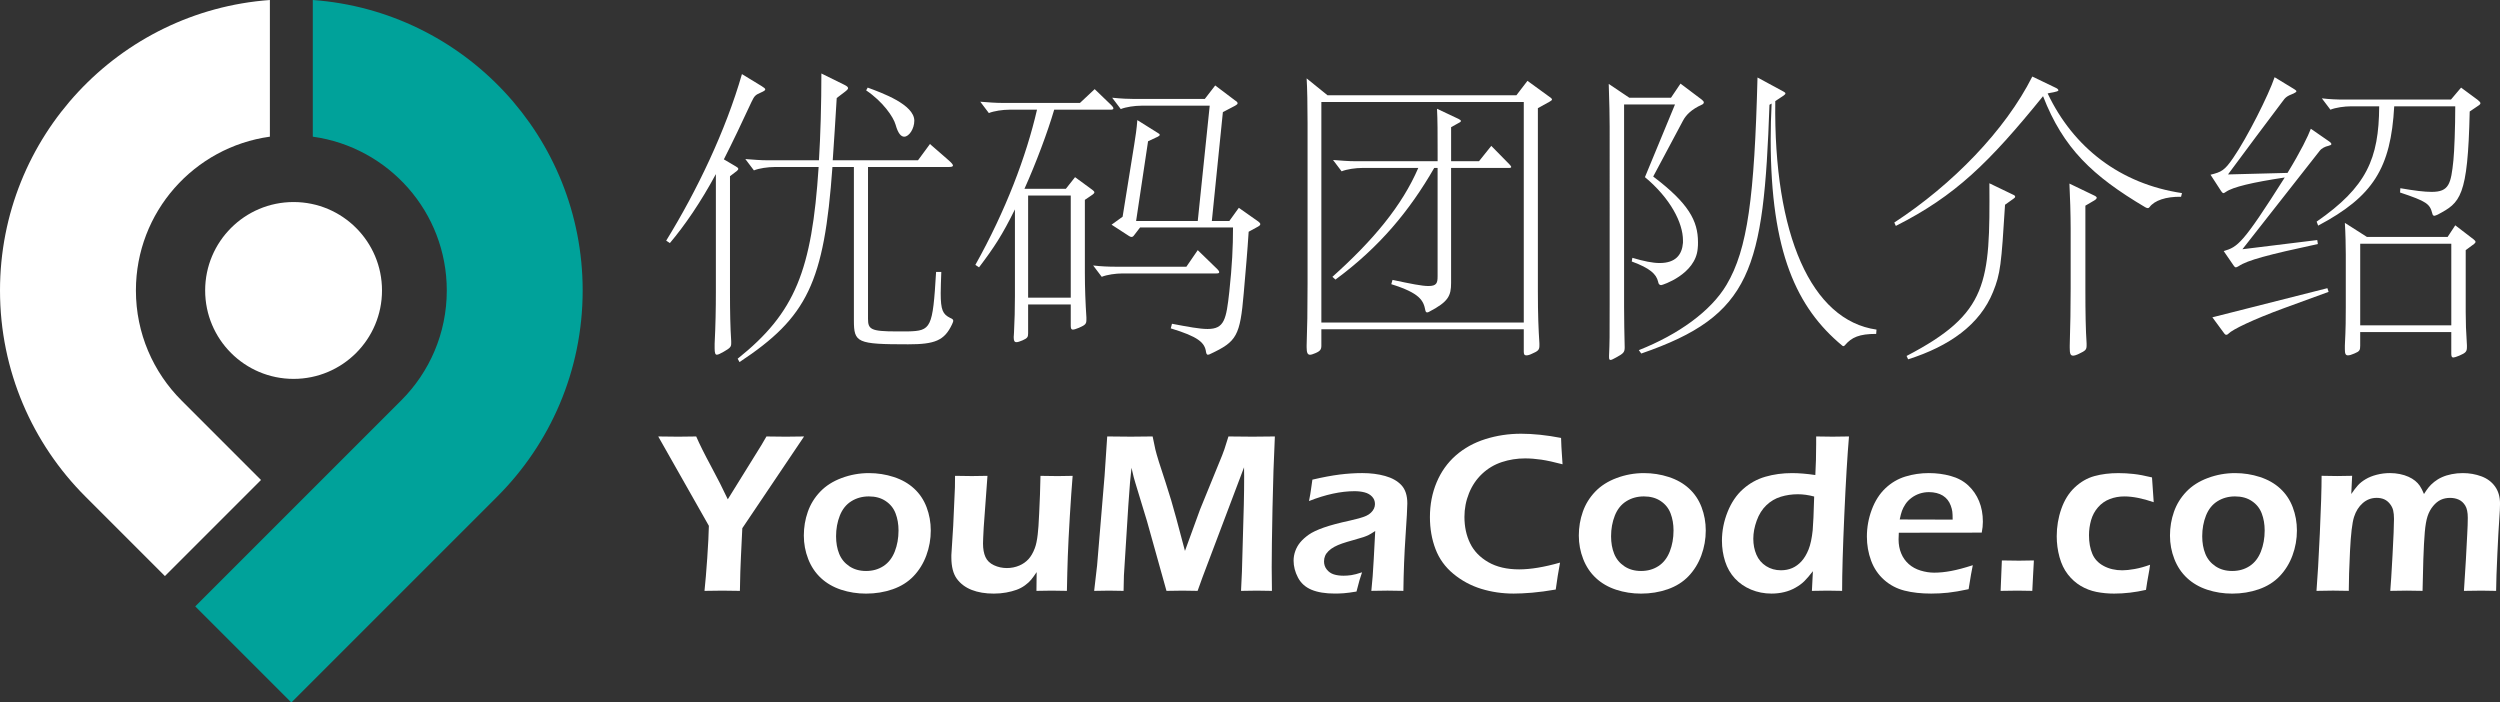 <?xml version="1.0" encoding="utf-8"?>
<!-- Generator: Adobe Illustrator 16.0.0, SVG Export Plug-In . SVG Version: 6.00 Build 0)  -->
<!DOCTYPE svg PUBLIC "-//W3C//DTD SVG 1.1//EN" "http://www.w3.org/Graphics/SVG/1.1/DTD/svg11.dtd">
<svg version="1.1" id="图层_1" xmlns="http://www.w3.org/2000/svg" xmlns:xlink="http://www.w3.org/1999/xlink" x="0px" y="0px"
	 width="192.538px" height="54.102px" viewBox="0 0 192.538 54.102" enable-background="new 0 0 192.538 54.102"
	 xml:space="preserve">
<rect x="0" y="0" width="192.538" height="54.102" fill="#333333" stroke="none"/>
<g>
	<g>
		<g>
			<g>
				<path fill="#FFFFFF" d="M13.973,30.836c-2.166-2.168-3.506-5.16-3.506-8.465c0-6.05,4.49-11.038,10.318-11.845V0
					C9.166,0.848,0,10.535,0,22.371c0,6.196,2.512,11.805,6.572,15.866l6.129,6.129l7.4-7.4L13.973,30.836z"/>
				<path fill="#00A29A" d="M24.09,0v10.526c5.828,0.807,10.319,5.795,10.319,11.845c0,3.306-1.34,6.297-3.507,8.465l-5.145,5.145
					l-3.32,3.32l-7.4,7.4l7.4,7.4l15.866-15.865c4.061-4.061,6.571-9.67,6.571-15.866C44.875,10.535,35.709,0.847,24.09,0z"/>
			</g>
			<circle fill="#FFFFFF" cx="22.61" cy="22.37" r="6.81"/>
		</g>
		<g>
			<path fill="#FFFFFF" d="M54.257,45.506c0.069-0.645,0.14-1.486,0.212-2.526c0.071-1.04,0.113-1.868,0.125-2.483l-3.9-6.883
				c0.656,0.012,1.166,0.017,1.532,0.017c0.348,0,0.812-0.005,1.393-0.017c0.261,0.604,0.642,1.367,1.142,2.293
				s0.93,1.775,1.29,2.547l2.592-4.179c0.088-0.146,0.216-0.366,0.385-0.661c0.563,0.012,1.062,0.017,1.497,0.017
				c0.227,0,0.693-0.005,1.401-0.017l-4.757,7.066l-0.106,2.204c-0.035,0.65-0.062,1.524-0.079,2.622
				c-0.621-0.012-1.074-0.018-1.358-0.018C55.334,45.489,54.878,45.495,54.257,45.506z"/>
			<path fill="#FFFFFF" d="M66.918,36.436c0.668,0,1.309,0.101,1.921,0.301c0.613,0.2,1.133,0.496,1.56,0.889
				c0.428,0.393,0.748,0.871,0.963,1.438s0.322,1.164,0.322,1.791c0,0.662-0.113,1.301-0.34,1.917
				c-0.226,0.616-0.555,1.148-0.984,1.599s-0.966,0.787-1.607,1.011s-1.326,0.335-2.052,0.335c-0.674,0-1.314-0.1-1.922-0.3
				c-0.606-0.2-1.125-0.501-1.555-0.901c-0.431-0.401-0.757-0.89-0.98-1.465c-0.224-0.574-0.336-1.176-0.336-1.803
				c0-0.64,0.102-1.25,0.306-1.83c0.203-0.581,0.521-1.098,0.954-1.551s0.985-0.805,1.659-1.055S66.197,36.436,66.918,36.436z
				 M66.917,38.231c-0.503,0-0.953,0.123-1.35,0.371c-0.396,0.246-0.691,0.613-0.886,1.102c-0.193,0.488-0.291,1.02-0.291,1.595
				c0,0.505,0.08,0.956,0.239,1.351s0.419,0.715,0.781,0.959c0.361,0.243,0.791,0.365,1.289,0.365c0.51,0,0.956-0.126,1.342-0.379
				c0.385-0.252,0.674-0.625,0.868-1.115c0.193-0.49,0.291-1.033,0.291-1.625c0-0.482-0.076-0.921-0.227-1.316
				c-0.15-0.395-0.403-0.711-0.76-0.949C67.859,38.35,67.427,38.231,66.917,38.231z"/>
			<path fill="#FFFFFF" d="M82.168,45.506c-0.512-0.012-0.904-0.018-1.178-0.018c-0.343,0-0.731,0.006-1.168,0.018l0.016-1.445
				c-0.162,0.243-0.305,0.439-0.427,0.588s-0.281,0.293-0.479,0.436c-0.197,0.143-0.412,0.256-0.645,0.34
				c-0.231,0.084-0.498,0.154-0.797,0.209s-0.617,0.082-0.954,0.082c-0.65,0-1.216-0.094-1.698-0.283
				c-0.482-0.188-0.864-0.475-1.146-0.857c-0.281-0.384-0.423-0.933-0.423-1.646v-0.184l0.142-2.248l0.132-2.963
				c0.006-0.238,0.009-0.534,0.009-0.889c0.552,0.012,0.983,0.018,1.297,0.018c0.331,0,0.73-0.006,1.201-0.018l-0.29,3.974
				c-0.018,0.308-0.031,0.567-0.039,0.78c-0.009,0.211-0.014,0.364-0.014,0.457c0,0.418,0.063,0.766,0.188,1.041
				c0.124,0.276,0.342,0.486,0.652,0.632s0.643,0.218,0.997,0.218c0.337,0,0.655-0.063,0.957-0.191
				c0.273-0.116,0.507-0.279,0.701-0.488s0.358-0.49,0.492-0.846c0.099-0.255,0.174-0.609,0.226-1.063
				c0.041-0.319,0.079-0.868,0.113-1.646c0.049-0.941,0.082-1.896,0.1-2.867c0.576,0.012,1.015,0.018,1.317,0.018
				c0.344,0,0.729-0.006,1.16-0.018c-0.069,0.831-0.142,1.869-0.217,3.115s-0.128,2.274-0.156,3.084
				C82.208,43.655,82.186,44.542,82.168,45.506z"/>
			<path fill="#FFFFFF" d="M84.267,45.506l0.227-1.969l0.577-6.918l0.201-3.006c0.83,0.012,1.436,0.017,1.818,0.017
				c0.308,0,0.868-0.005,1.68-0.017c0.094,0.47,0.163,0.804,0.21,1.002c0.047,0.197,0.137,0.514,0.271,0.949
				s0.306,0.965,0.516,1.586c0.309,0.941,0.585,1.87,0.829,2.788l0.664,2.492l1.165-3.198l1.696-4.156
				c0.058-0.139,0.117-0.301,0.179-0.483c0.061-0.183,0.163-0.51,0.309-0.979c0.691,0.012,1.308,0.017,1.848,0.017
				c0.36,0,0.937-0.005,1.727-0.017c-0.081,1.672-0.143,3.521-0.183,5.545c-0.04,2.025-0.061,3.537-0.061,4.535
				c0,0.482,0.006,1.087,0.018,1.813c-0.575-0.012-0.968-0.018-1.177-0.018c-0.303,0-0.703,0.006-1.203,0.018
				c0.035-0.592,0.058-1.08,0.069-1.463l0.146-5.186c0.018-0.731,0.026-1.451,0.026-2.16l-0.009-0.706l-3.203,8.478l-0.373,1.037
				c-0.565-0.012-0.954-0.018-1.164-0.018c-0.262,0-0.674,0.006-1.233,0.018l-1.5-5.367c-0.052-0.191-0.174-0.592-0.366-1.202
				l-0.54-1.778c-0.053-0.168-0.092-0.306-0.118-0.413c-0.025-0.107-0.083-0.347-0.17-0.719l-0.113,1.115
				c-0.029,0.354-0.072,0.946-0.131,1.777l-0.34,5.402c-0.012,0.267-0.021,0.662-0.026,1.185l-1.124-0.018
				C85.216,45.489,84.836,45.495,84.267,45.506z"/>
			<path fill="#FFFFFF" d="M100.813,38.588c0.082-0.418,0.133-0.711,0.152-0.88c0.021-0.169,0.057-0.425,0.109-0.767
				c0.79-0.186,1.487-0.316,2.091-0.393c0.604-0.075,1.188-0.113,1.752-0.113c0.639,0,1.226,0.074,1.76,0.223
				s0.953,0.385,1.255,0.71s0.453,0.793,0.453,1.403c0,0.33-0.046,1.174-0.139,2.531c-0.092,1.355-0.147,2.758-0.164,4.203
				c-0.442-0.012-0.85-0.018-1.221-0.018c-0.355,0-0.771,0.006-1.247,0.018c0.076-0.702,0.138-1.516,0.185-2.439l0.114-2.17
				c-0.221,0.146-0.389,0.248-0.505,0.306c-0.117,0.058-0.248,0.112-0.393,0.161c-0.146,0.049-0.401,0.125-0.768,0.227
				s-0.66,0.189-0.881,0.266s-0.42,0.161-0.598,0.257c-0.178,0.097-0.327,0.204-0.449,0.323s-0.211,0.243-0.266,0.374
				c-0.056,0.131-0.083,0.271-0.083,0.423c0,0.244,0.071,0.454,0.214,0.631c0.142,0.178,0.32,0.301,0.535,0.371
				c0.215,0.069,0.468,0.104,0.759,0.104c0.186,0,0.382-0.015,0.588-0.044s0.483-0.102,0.832-0.218
				c-0.122,0.331-0.265,0.825-0.427,1.481c-0.413,0.07-0.741,0.113-0.985,0.131c-0.243,0.018-0.47,0.025-0.679,0.025
				c-0.732,0-1.334-0.098-1.804-0.295c-0.471-0.198-0.818-0.512-1.042-0.941s-0.335-0.863-0.335-1.299
				c0-0.25,0.043-0.496,0.131-0.74c0.087-0.244,0.215-0.468,0.384-0.672c0.168-0.203,0.386-0.398,0.653-0.588
				c0.268-0.188,0.654-0.371,1.16-0.549c0.505-0.177,1.174-0.355,2.005-0.535c0.221-0.047,0.45-0.104,0.688-0.17
				s0.429-0.133,0.571-0.196s0.266-0.147,0.37-0.249c0.105-0.102,0.182-0.207,0.231-0.317s0.074-0.224,0.074-0.34
				c0-0.227-0.074-0.419-0.223-0.575c-0.147-0.156-0.34-0.266-0.575-0.326c-0.235-0.062-0.496-0.092-0.78-0.092
				C103.26,37.831,102.092,38.083,100.813,38.588z"/>
			<path fill="#FFFFFF" d="M120.147,43.329c-0.128,0.68-0.238,1.371-0.331,2.074c-0.662,0.115-1.27,0.197-1.821,0.244
				c-0.552,0.046-1.024,0.068-1.42,0.068c-0.871,0-1.703-0.121-2.496-0.365s-1.508-0.629-2.144-1.154
				c-0.637-0.525-1.097-1.164-1.381-1.913c-0.285-0.749-0.428-1.568-0.428-2.457c0-0.964,0.172-1.856,0.515-2.675
				c0.343-0.819,0.835-1.51,1.477-2.074c0.642-0.563,1.401-0.982,2.278-1.259c0.878-0.276,1.792-0.414,2.745-0.414
				c0.941,0,1.97,0.108,3.085,0.323c0.017,0.517,0.034,0.883,0.052,1.098l0.062,0.932c-0.657-0.174-1.203-0.293-1.639-0.357
				c-0.436-0.063-0.851-0.096-1.246-0.096c-0.621,0-1.219,0.095-1.79,0.283c-0.572,0.189-1.078,0.49-1.517,0.902
				s-0.775,0.91-1.011,1.494s-0.353,1.192-0.353,1.825c0,0.755,0.145,1.433,0.436,2.03c0.29,0.599,0.757,1.084,1.398,1.455
				c0.642,0.372,1.437,0.558,2.383,0.558C117.879,43.851,118.928,43.677,120.147,43.329z"/>
			<path fill="#FFFFFF" d="M126.604,36.436c0.668,0,1.309,0.101,1.921,0.301c0.613,0.2,1.133,0.496,1.56,0.889
				c0.428,0.393,0.748,0.871,0.963,1.438s0.322,1.164,0.322,1.791c0,0.662-0.113,1.301-0.34,1.917
				c-0.226,0.616-0.555,1.148-0.984,1.599s-0.966,0.787-1.607,1.011s-1.326,0.335-2.052,0.335c-0.674,0-1.314-0.1-1.922-0.3
				c-0.606-0.2-1.125-0.501-1.555-0.901c-0.431-0.401-0.757-0.89-0.98-1.465c-0.224-0.574-0.336-1.176-0.336-1.803
				c0-0.64,0.102-1.25,0.306-1.83c0.203-0.581,0.521-1.098,0.954-1.551s0.985-0.805,1.659-1.055S125.884,36.436,126.604,36.436z
				 M126.604,38.231c-0.503,0-0.953,0.123-1.35,0.371c-0.396,0.246-0.691,0.613-0.886,1.102c-0.193,0.488-0.291,1.02-0.291,1.595
				c0,0.505,0.08,0.956,0.239,1.351s0.419,0.715,0.781,0.959c0.361,0.243,0.791,0.365,1.289,0.365c0.51,0,0.956-0.126,1.342-0.379
				c0.385-0.252,0.674-0.625,0.868-1.115c0.193-0.49,0.291-1.033,0.291-1.625c0-0.482-0.076-0.921-0.227-1.316
				c-0.15-0.395-0.403-0.711-0.76-0.949C127.546,38.35,127.113,38.231,126.604,38.231z"/>
			<path fill="#FFFFFF" d="M141.871,45.506c-0.482-0.012-0.857-0.018-1.124-0.018c-0.291,0-0.692,0.006-1.203,0.018l0.077-1.516
				c-0.256,0.331-0.475,0.587-0.658,0.767c-0.183,0.181-0.409,0.347-0.68,0.501c-0.27,0.154-0.562,0.27-0.875,0.344
				c-0.313,0.076-0.639,0.113-0.976,0.113c-0.558,0-1.08-0.102-1.568-0.305s-0.903-0.488-1.246-0.857s-0.595-0.808-0.758-1.316
				c-0.162-0.508-0.244-1.038-0.244-1.59c0-0.762,0.146-1.504,0.436-2.227s0.688-1.309,1.193-1.756
				c0.504-0.447,1.076-0.764,1.715-0.949c0.638-0.186,1.323-0.279,2.055-0.279c0.527,0,1.126,0.05,1.793,0.148
				c0.043-0.756,0.064-1.549,0.064-2.379v-0.592c0.547,0.012,0.966,0.017,1.256,0.017c0.378,0,0.803-0.005,1.273-0.017
				c-0.127,1.475-0.248,3.483-0.36,6.024C141.928,42.18,141.871,44.135,141.871,45.506z M139.719,38.24
				c-0.437-0.116-0.854-0.175-1.255-0.175c-0.459,0-0.897,0.064-1.316,0.192c-0.418,0.128-0.788,0.346-1.11,0.653
				c-0.323,0.309-0.571,0.703-0.745,1.186c-0.175,0.482-0.262,0.947-0.262,1.394c0,0.448,0.08,0.856,0.239,1.229
				c0.16,0.371,0.408,0.664,0.745,0.879s0.717,0.322,1.142,0.322c0.319,0,0.609-0.057,0.871-0.17
				c0.261-0.113,0.499-0.287,0.714-0.521c0.215-0.236,0.396-0.539,0.545-0.911s0.254-0.866,0.318-1.481
				C139.646,40.383,139.684,39.518,139.719,38.24z"/>
			<path fill="#FFFFFF" d="M151.935,43.529c-0.075,0.343-0.183,0.958-0.322,1.847c-0.628,0.135-1.156,0.225-1.586,0.271
				c-0.43,0.046-0.862,0.068-1.299,0.068c-0.761,0-1.441-0.074-2.043-0.226s-1.128-0.429-1.581-0.831
				c-0.453-0.404-0.787-0.898-1.002-1.484c-0.216-0.586-0.323-1.201-0.323-1.846c0-0.714,0.125-1.406,0.375-2.076
				s0.6-1.219,1.05-1.646s0.963-0.728,1.538-0.905c0.575-0.177,1.177-0.266,1.804-0.266c0.593,0,1.156,0.074,1.69,0.223
				c0.534,0.146,0.983,0.389,1.347,0.726c0.362,0.337,0.642,0.741,0.836,1.213c0.194,0.473,0.292,0.999,0.292,1.579
				c0,0.271-0.029,0.553-0.087,0.844l-6.387,0.008c-0.012,0.215-0.018,0.387-0.018,0.515c0,0.39,0.066,0.746,0.2,1.071
				c0.134,0.326,0.328,0.602,0.584,0.828c0.255,0.227,0.561,0.394,0.915,0.501c0.354,0.107,0.702,0.161,1.045,0.161
				c0.401,0,0.835-0.043,1.303-0.131C150.733,43.886,151.29,43.738,151.935,43.529z M146.306,40.008l4.078,0.01
				c0-0.278-0.009-0.484-0.026-0.617s-0.057-0.285-0.118-0.455c-0.061-0.171-0.144-0.321-0.248-0.451
				c-0.104-0.131-0.227-0.238-0.366-0.326c-0.139-0.086-0.3-0.152-0.483-0.199c-0.183-0.046-0.379-0.069-0.588-0.069
				c-0.244,0-0.48,0.038-0.71,0.112c-0.229,0.076-0.44,0.186-0.632,0.33s-0.348,0.307-0.466,0.486
				c-0.119,0.18-0.208,0.352-0.267,0.517C146.422,39.51,146.363,39.731,146.306,40.008z"/>
			<path fill="#FFFFFF" d="M154.078,45.506c0.022-0.418,0.055-1.199,0.096-2.344l1.324,0.018c0.116,0,0.497-0.006,1.142-0.018
				c-0.029,0.424-0.053,0.852-0.069,1.281l-0.053,1.063l-1.142-0.018C155.33,45.489,154.897,45.495,154.078,45.506z"/>
			<path fill="#FFFFFF" d="M165.588,43.495c-0.028,0.238-0.072,0.508-0.13,0.81c-0.059,0.302-0.119,0.677-0.184,1.124
				c-0.83,0.191-1.649,0.287-2.457,0.287c-0.471,0-0.924-0.043-1.359-0.13s-0.841-0.243-1.215-0.466
				c-0.375-0.225-0.705-0.52-0.989-0.885c-0.285-0.366-0.498-0.809-0.641-1.329c-0.143-0.52-0.214-1.056-0.214-1.607
				c0-0.731,0.118-1.435,0.354-2.108s0.579-1.225,1.032-1.651s0.957-0.718,1.512-0.872c0.555-0.153,1.172-0.23,1.852-0.23
				c0.378,0,0.767,0.021,1.168,0.065c0.4,0.044,0.874,0.132,1.42,0.266l0.131,1.909c-0.864-0.297-1.618-0.445-2.262-0.445
				c-0.395,0-0.767,0.066-1.117,0.201c-0.352,0.133-0.652,0.344-0.905,0.631c-0.252,0.288-0.432,0.621-0.539,0.998
				s-0.161,0.764-0.161,1.158c0,0.553,0.086,1.03,0.257,1.434c0.171,0.404,0.466,0.717,0.883,0.938s0.893,0.33,1.427,0.33
				c0.261,0,0.578-0.033,0.952-0.1S165.171,43.645,165.588,43.495z"/>
			<path fill="#FFFFFF" d="M172.132,36.436c0.668,0,1.309,0.101,1.921,0.301c0.613,0.2,1.133,0.496,1.56,0.889
				c0.428,0.393,0.748,0.871,0.963,1.438s0.322,1.164,0.322,1.791c0,0.662-0.113,1.301-0.34,1.917
				c-0.226,0.616-0.555,1.148-0.984,1.599s-0.966,0.787-1.607,1.011s-1.326,0.335-2.052,0.335c-0.674,0-1.314-0.1-1.922-0.3
				c-0.606-0.2-1.125-0.501-1.555-0.901c-0.431-0.401-0.757-0.89-0.98-1.465c-0.224-0.574-0.336-1.176-0.336-1.803
				c0-0.64,0.102-1.25,0.306-1.83c0.203-0.581,0.521-1.098,0.954-1.551s0.985-0.805,1.659-1.055S171.411,36.436,172.132,36.436z
				 M172.131,38.231c-0.503,0-0.953,0.123-1.35,0.371c-0.396,0.246-0.691,0.613-0.886,1.102c-0.193,0.488-0.291,1.02-0.291,1.595
				c0,0.505,0.08,0.956,0.239,1.351s0.419,0.715,0.781,0.959c0.361,0.243,0.791,0.365,1.289,0.365c0.51,0,0.956-0.126,1.342-0.379
				c0.385-0.252,0.674-0.625,0.868-1.115c0.193-0.49,0.291-1.033,0.291-1.625c0-0.482-0.076-0.921-0.227-1.316
				c-0.15-0.395-0.403-0.711-0.76-0.949C173.073,38.35,172.641,38.231,172.131,38.231z"/>
			<path fill="#FFFFFF" d="M178.405,45.506c0.081-0.986,0.167-2.463,0.257-4.426s0.136-3.441,0.136-4.436
				c0.493,0.012,0.894,0.018,1.201,0.018c0.354,0,0.738-0.006,1.151-0.018l-0.067,1.403c0.186-0.272,0.355-0.495,0.51-0.667
				c0.153-0.171,0.353-0.33,0.597-0.475s0.529-0.26,0.857-0.344s0.667-0.127,1.016-0.127c0.261,0,0.514,0.025,0.758,0.074
				c0.243,0.049,0.466,0.119,0.666,0.209s0.371,0.193,0.514,0.31s0.263,0.245,0.361,0.388s0.206,0.354,0.322,0.632
				c0.128-0.204,0.246-0.374,0.354-0.51c0.107-0.137,0.251-0.277,0.431-0.423c0.181-0.145,0.381-0.268,0.602-0.365
				c0.221-0.1,0.469-0.176,0.745-0.231c0.275-0.056,0.562-0.083,0.857-0.083c0.506,0,0.981,0.083,1.429,0.248
				c0.447,0.166,0.799,0.428,1.055,0.785c0.255,0.357,0.383,0.8,0.383,1.328c0,0.279-0.02,0.688-0.06,1.229
				c-0.041,0.541-0.09,1.422-0.146,2.645c-0.058,1.223-0.089,2.168-0.095,2.836c-0.425-0.012-0.8-0.018-1.126-0.018
				c-0.384,0-0.835,0.006-1.353,0.018c0.053-0.749,0.103-1.533,0.148-2.352l0.105-1.996c0.029-0.506,0.044-0.932,0.044-1.281
				c0-0.414-0.065-0.729-0.196-0.941s-0.297-0.365-0.497-0.455c-0.2-0.092-0.426-0.137-0.676-0.137c-0.261,0-0.498,0.05-0.71,0.148
				c-0.212,0.1-0.41,0.26-0.593,0.482c-0.184,0.222-0.324,0.48-0.423,0.774c-0.099,0.295-0.171,0.708-0.217,1.239
				s-0.083,1.23-0.112,2.096l-0.06,2.422c-0.483-0.012-0.885-0.018-1.204-0.018c-0.32,0-0.748,0.006-1.282,0.018
				c0.04-0.447,0.098-1.361,0.173-2.744s0.113-2.314,0.113-2.797c0-0.256-0.021-0.473-0.062-0.649
				c-0.04-0.177-0.123-0.346-0.248-0.505c-0.125-0.16-0.271-0.277-0.439-0.354c-0.168-0.075-0.363-0.113-0.583-0.113
				c-0.407,0-0.764,0.134-1.071,0.4c-0.308,0.268-0.533,0.625-0.675,1.072c-0.143,0.447-0.245,1.317-0.309,2.609
				c-0.063,1.293-0.095,2.32-0.095,3.08c-0.533-0.012-0.937-0.018-1.209-0.018C179.376,45.489,178.95,45.495,178.405,45.506z"/>
		</g>
		<g>
			<path fill="#FFFFFF" d="M58.653,6.628c0.189,0.118,0.284,0.189,0.284,0.26s-0.118,0.142-0.331,0.236
				c-0.425,0.189-0.496,0.236-0.732,0.732c-0.685,1.488-1.488,3.166-2.126,4.417l0.921,0.543c0.118,0.071,0.189,0.118,0.189,0.189
				c0,0.095-0.071,0.142-0.638,0.567v8.976c0,1.464,0.023,2.669,0.094,3.732v0.165c0,0.26-0.071,0.354-0.567,0.638
				c-0.26,0.142-0.425,0.236-0.543,0.236c-0.118,0-0.166-0.142-0.166-0.496V26.47c0.071-1.394,0.095-2.74,0.095-3.968v-9.094
				c-1.181,2.196-2.41,3.968-3.543,5.314l-0.283-0.189c2.386-3.874,4.583-8.48,5.834-12.826L58.653,6.628z M72.495,20.942
				c-0.023,0.662-0.047,1.205-0.047,1.63c0,1.323,0.166,1.63,0.732,1.913c0.166,0.071,0.236,0.118,0.236,0.236
				c0,0.047-0.047,0.142-0.095,0.26c-0.59,1.252-1.323,1.536-3.377,1.536c-3.945,0-4.181-0.118-4.181-1.843v-11.81H64.11
				c-0.638,8.905-1.937,11.574-7.157,15.022l-0.142-0.26c4.441-3.543,5.716-6.803,6.236-14.763h-3.401
				c-0.496,0-1.181,0.094-1.583,0.26l-0.661-0.874c0.59,0.047,1.181,0.095,1.724,0.095h3.945c0.118-1.89,0.188-4.323,0.188-6.685
				l1.772,0.874c0.189,0.095,0.283,0.166,0.283,0.26c0,0.071-0.094,0.166-0.283,0.307L64.44,7.549
				c-0.094,1.606-0.212,3.425-0.307,4.795H70.7l0.921-1.252l1.464,1.275c0.213,0.189,0.307,0.307,0.307,0.378
				c0,0.094-0.118,0.118-0.401,0.118H66.85v11.692c0,0.803,0.212,0.969,2.173,0.969h0.897c1.795-0.047,1.914-0.236,2.173-4.583
				H72.495z M66.826,6.747c1.086,0.401,3.59,1.299,3.59,2.551c0,0.614-0.401,1.229-0.779,1.229c-0.236,0-0.473-0.236-0.662-0.921
				c-0.165-0.59-0.968-1.771-2.268-2.646L66.826,6.747z"/>
			<path fill="#FFFFFF" d="M85.583,8.093c0.118,0.118,0.165,0.189,0.165,0.26s-0.071,0.095-0.236,0.095h-4.323
				c-0.496,1.701-1.417,4.157-2.291,6.094h3.188l0.709-0.898l1.323,0.969c0.094,0.071,0.165,0.142,0.165,0.189
				c0,0.071-0.047,0.118-0.142,0.189l-0.59,0.401v5.598c0,1.205,0.047,2.386,0.118,3.449v0.189c0,0.307-0.071,0.401-0.567,0.614
				c-0.236,0.095-0.378,0.142-0.472,0.142c-0.142,0-0.166-0.118-0.166-0.307v-1.63h-3.283v2.22c0,0.284-0.047,0.378-0.425,0.543
				c-0.213,0.094-0.378,0.142-0.473,0.142c-0.166,0-0.212-0.118-0.212-0.401c0-0.095,0.023-0.213,0.023-0.354
				c0.047-0.968,0.071-1.748,0.071-2.787v-6.685c-0.968,1.96-1.583,2.905-2.764,4.464l-0.283-0.189
				c2.338-4.181,3.921-8.361,4.748-11.952H77.74c-0.496,0-1.181,0.094-1.583,0.26l-0.661-0.874c0.59,0.047,1.181,0.094,1.724,0.094
				h5.953l1.134-1.063L85.583,8.093z M82.464,22.927v-7.866h-3.283v7.866H82.464z M93.755,20.73
				c0.094,0.094,0.142,0.165,0.142,0.236c0,0.071-0.071,0.094-0.236,0.094h-7.228c-0.496,0-1.181,0.094-1.583,0.26l-0.661-0.874
				c0.59,0.071,1.181,0.095,1.724,0.095h5.457l0.874-1.276L93.755,20.73z M96.92,17.069c0.094,0.071,0.142,0.142,0.142,0.189
				c0,0.071-0.047,0.118-0.165,0.189l-0.732,0.401c-0.095,1.512-0.213,2.811-0.378,4.724c-0.284,3.307-0.543,3.732-2.551,4.677
				c-0.094,0.047-0.142,0.071-0.212,0.071s-0.118-0.071-0.142-0.212c-0.095-0.732-0.614-1.181-2.716-1.819l0.094-0.354
				c1.252,0.236,2.126,0.402,2.74,0.402c1.299,0,1.44-0.732,1.677-2.882c0.213-2.008,0.284-3.401,0.284-4.937h-7.157l-0.472,0.614
				c-0.047,0.071-0.118,0.118-0.189,0.118c-0.047,0-0.118-0.023-0.189-0.071l-1.347-0.874l0.851-0.614l0.897-5.575
				c0.095-0.614,0.189-1.181,0.236-1.866l1.583,0.992c0.094,0.047,0.142,0.095,0.142,0.142c0,0.047-0.047,0.094-0.142,0.142
				l-0.756,0.354l-0.921,6.142h4.748l0.921-8.881h-5.267c-0.496,0-1.181,0.094-1.583,0.26l-0.662-0.874
				c0.708,0.071,1.275,0.095,1.724,0.095h5.409l0.803-1.04l1.535,1.158c0.118,0.071,0.189,0.142,0.189,0.212
				s-0.071,0.118-0.189,0.189L94.18,8.636l-0.85,8.385h1.346l0.732-1.016L96.92,17.069z"/>
			<path fill="#FFFFFF" d="M119.361,7.479c0.118,0.071,0.166,0.142,0.166,0.189c0,0.047-0.071,0.095-0.189,0.166l-0.898,0.496
				v14.125c0,1.795,0.047,2.929,0.118,3.992v0.166c0,0.331-0.094,0.425-0.59,0.638c-0.189,0.095-0.331,0.118-0.425,0.118
				c-0.142,0-0.189-0.094-0.189-0.283v-1.725h-15.589v1.252c0,0.284-0.071,0.425-0.473,0.59c-0.165,0.071-0.307,0.118-0.401,0.118
				c-0.189,0-0.26-0.165-0.26-0.567v-0.165c0.047-1.394,0.071-2.551,0.071-4.795V9.486c0-1.37-0.024-2.716-0.071-3.449l1.606,1.299
				h14.55l0.851-1.11L119.361,7.479z M117.354,24.84V7.856h-15.589V24.84H117.354z M116.244,12.652
				c0.094,0.094,0.142,0.165,0.142,0.212s-0.071,0.071-0.189,0.071h-4.441v8.858c0,0.992-0.212,1.441-1.653,2.197
				c-0.071,0.047-0.142,0.071-0.189,0.071c-0.094,0-0.118-0.071-0.142-0.166c-0.142-0.756-0.425-1.323-2.622-2.008l0.095-0.331
				c1.441,0.307,2.268,0.472,2.764,0.472c0.638,0,0.708-0.236,0.708-0.756v-8.338h-0.26c-1.89,3.283-4.205,6.094-7.606,8.598
				l-0.236-0.212c3.166-2.834,5.362-5.48,6.614-8.385h-4.322c-0.496,0-1.181,0.095-1.583,0.26l-0.661-0.874
				c0.59,0.047,1.181,0.095,1.724,0.095h6.331v-0.709c0-1.394,0-2.456-0.047-3.33l1.653,0.779c0.142,0.071,0.189,0.118,0.189,0.166
				c0,0.023-0.023,0.071-0.118,0.118l-0.638,0.354v2.622h2.149l0.945-1.181L116.244,12.652z"/>
			<path fill="#FFFFFF" d="M131.055,7.667c0.118,0.095,0.165,0.166,0.165,0.213c0,0.071-0.047,0.142-0.165,0.189
				c-0.78,0.354-1.205,0.779-1.441,1.228l-2.292,4.299c2.717,2.055,3.449,3.401,3.449,5.055c0,0.165,0,0.331-0.023,0.496
				c-0.166,1.984-2.716,2.811-2.811,2.811c-0.118,0-0.212-0.071-0.236-0.26c-0.142-0.59-0.614-1.039-2.031-1.559l0.047-0.283
				c0.874,0.26,1.559,0.401,2.102,0.401c1.229,0,1.725-0.638,1.795-1.559v-0.189c0-1.346-0.968-3.236-2.929-4.866L129,8.045h-3.921
				v15.566c0,1.228,0.023,1.937,0.047,3.141c0,0.378-0.095,0.473-0.662,0.78c-0.212,0.118-0.354,0.189-0.425,0.189
				c-0.094,0-0.118-0.071-0.118-0.213v-0.118c0.047-1.063,0.047-1.347,0.047-3.992V9.77c0-0.614-0.023-2.031-0.071-3.307
				l1.583,1.063h3.212l0.732-1.086L131.055,7.667z M136.724,7.786c-0.142,10.322,2.787,16.889,7.795,17.598l-0.024,0.331
				c-1.299,0-1.89,0.26-2.409,0.874c-0.047,0.047-0.071,0.071-0.118,0.071c-0.023,0-0.071-0.023-0.094-0.047
				c-3.496-2.905-5.504-7.181-5.504-15.873c0-0.874,0.023-1.795,0.071-2.764l-0.165,0.095c-0.449,12.731-1.37,16.227-9.874,19.156
				l-0.189-0.26c3.047-1.205,5.551-3,6.755-5.031c1.63-2.74,2.149-6.779,2.386-15.968l2.008,1.087
				c0.094,0.047,0.142,0.094,0.142,0.142s-0.047,0.094-0.142,0.166L136.724,7.786z"/>
			<path fill="#FFFFFF" d="M158.291,6.747c0.166,0.071,0.236,0.142,0.236,0.212c0,0.118-0.685,0.189-0.827,0.236
				c1.984,4.181,5.598,6.968,10.346,7.677l-0.071,0.283c-1.158-0.023-2.055,0.284-2.433,0.803c-0.047,0.047-0.071,0.071-0.118,0.071
				c-0.071,0-0.118-0.023-0.212-0.071c-4.063-2.409-6.307-4.535-7.866-8.551c-4.157,5.126-6.755,7.677-11.338,9.992l-0.118-0.26
				c4.488-2.929,8.551-7.11,10.629-11.244L158.291,6.747z M155.031,14.99c0.118,0.047,0.166,0.094,0.166,0.165
				c0,0.047-0.047,0.095-0.118,0.142l-0.661,0.472c-0.284,4.606-0.354,5.314-0.921,6.708c-1.016,2.527-3.354,4.181-6.543,5.196
				l-0.118-0.26c6.307-3.283,6.425-5.622,6.377-13.298L155.031,14.99z M161.244,15.037c0.166,0.071,0.236,0.142,0.236,0.189
				c0,0.071-0.071,0.142-0.189,0.213l-0.685,0.401v6.448c0,1.795,0.023,3.095,0.094,4.157v0.166c0,0.331-0.094,0.402-0.59,0.638
				c-0.189,0.095-0.354,0.142-0.449,0.142c-0.212,0-0.26-0.166-0.26-0.614v-0.166c0.047-1.394,0.071-3.047,0.071-4.394v-4.629
				c0-0.969-0.047-2.575-0.095-3.449L161.244,15.037z"/>
			<path fill="#FFFFFF" d="M179.362,10.88c0.142,0.095,0.189,0.166,0.189,0.213c0,0.071-0.071,0.094-0.236,0.142
				c-0.236,0.047-0.52,0.189-0.662,0.378c-1.299,1.653-3.472,4.417-5.952,7.582l5.763-0.708l0.047,0.307
				c-3.85,0.827-5.433,1.252-6.094,1.701c-0.094,0.047-0.165,0.095-0.212,0.095c-0.071,0-0.118-0.047-0.166-0.118l-0.779-1.134
				c1.086-0.331,1.441-0.52,4.701-5.669c-2.504,0.378-3.992,0.732-4.535,1.11c-0.071,0.047-0.142,0.095-0.189,0.095
				c-0.047,0-0.095-0.047-0.166-0.142l-0.827-1.275c0.85-0.212,1.086-0.331,1.748-1.299c1.063-1.536,2.74-4.866,3.188-6.212
				l1.512,0.921c0.118,0.071,0.166,0.118,0.166,0.165c0,0.047-0.071,0.095-0.212,0.166c-0.543,0.212-0.638,0.307-0.874,0.638
				c-1.465,1.937-2.551,3.401-4.181,5.598l4.583-0.118c1.039-1.701,1.583-2.834,1.795-3.401L179.362,10.88z M179.338,22.478
				l-3.425,1.251c-2.386,0.874-3.992,1.654-4.275,1.96c-0.071,0.071-0.118,0.095-0.189,0.095c-0.047,0-0.094-0.023-0.142-0.095
				l-0.921-1.251l8.858-2.244L179.338,22.478z M190.818,7.691c0.142,0.118,0.213,0.189,0.213,0.26c0,0.047-0.047,0.118-0.166,0.189
				l-0.661,0.449c-0.142,6.637-0.732,7.015-2.457,7.937c-0.118,0.047-0.213,0.094-0.26,0.094c-0.095,0-0.142-0.071-0.166-0.188
				c-0.189-0.732-0.425-0.921-2.48-1.606l0.023-0.331c1.086,0.189,1.842,0.283,2.409,0.283c1.347,0,1.488-0.614,1.677-2.433
				c0.071-0.709,0.142-2.504,0.142-4.157h-4.701c-0.26,4.771-1.629,6.944-5.857,9.188l-0.118-0.307
				c3.85-2.669,4.795-4.842,4.818-8.881h-2.173c-0.496,0-1.181,0.094-1.583,0.26l-0.661-0.874c0.59,0.071,1.181,0.094,1.724,0.094
				h8.22l0.779-0.921L190.818,7.691z M190.511,18.438c0.094,0.071,0.142,0.142,0.142,0.189c0,0.047-0.047,0.118-0.118,0.166
				l-0.638,0.472v4.771c0,0.803,0.023,1.488,0.094,2.551v0.142c0,0.354-0.094,0.449-0.59,0.662
				c-0.236,0.094-0.378,0.142-0.449,0.142c-0.142,0-0.166-0.118-0.166-0.307v-1.653h-7.015v1.063c0,0.331-0.047,0.425-0.449,0.59
				c-0.213,0.094-0.378,0.142-0.496,0.142c-0.189,0-0.236-0.142-0.236-0.472v-0.284c0.071-1.394,0.071-2.126,0.071-2.953v-4.063
				c0-0.567-0.023-1.701-0.071-2.433l1.701,1.086h6.212l0.59-0.897L190.511,18.438z M188.787,25.052V18.77h-7.015v6.283H188.787z"/>
		</g>
	</g>
</g>
</svg>
